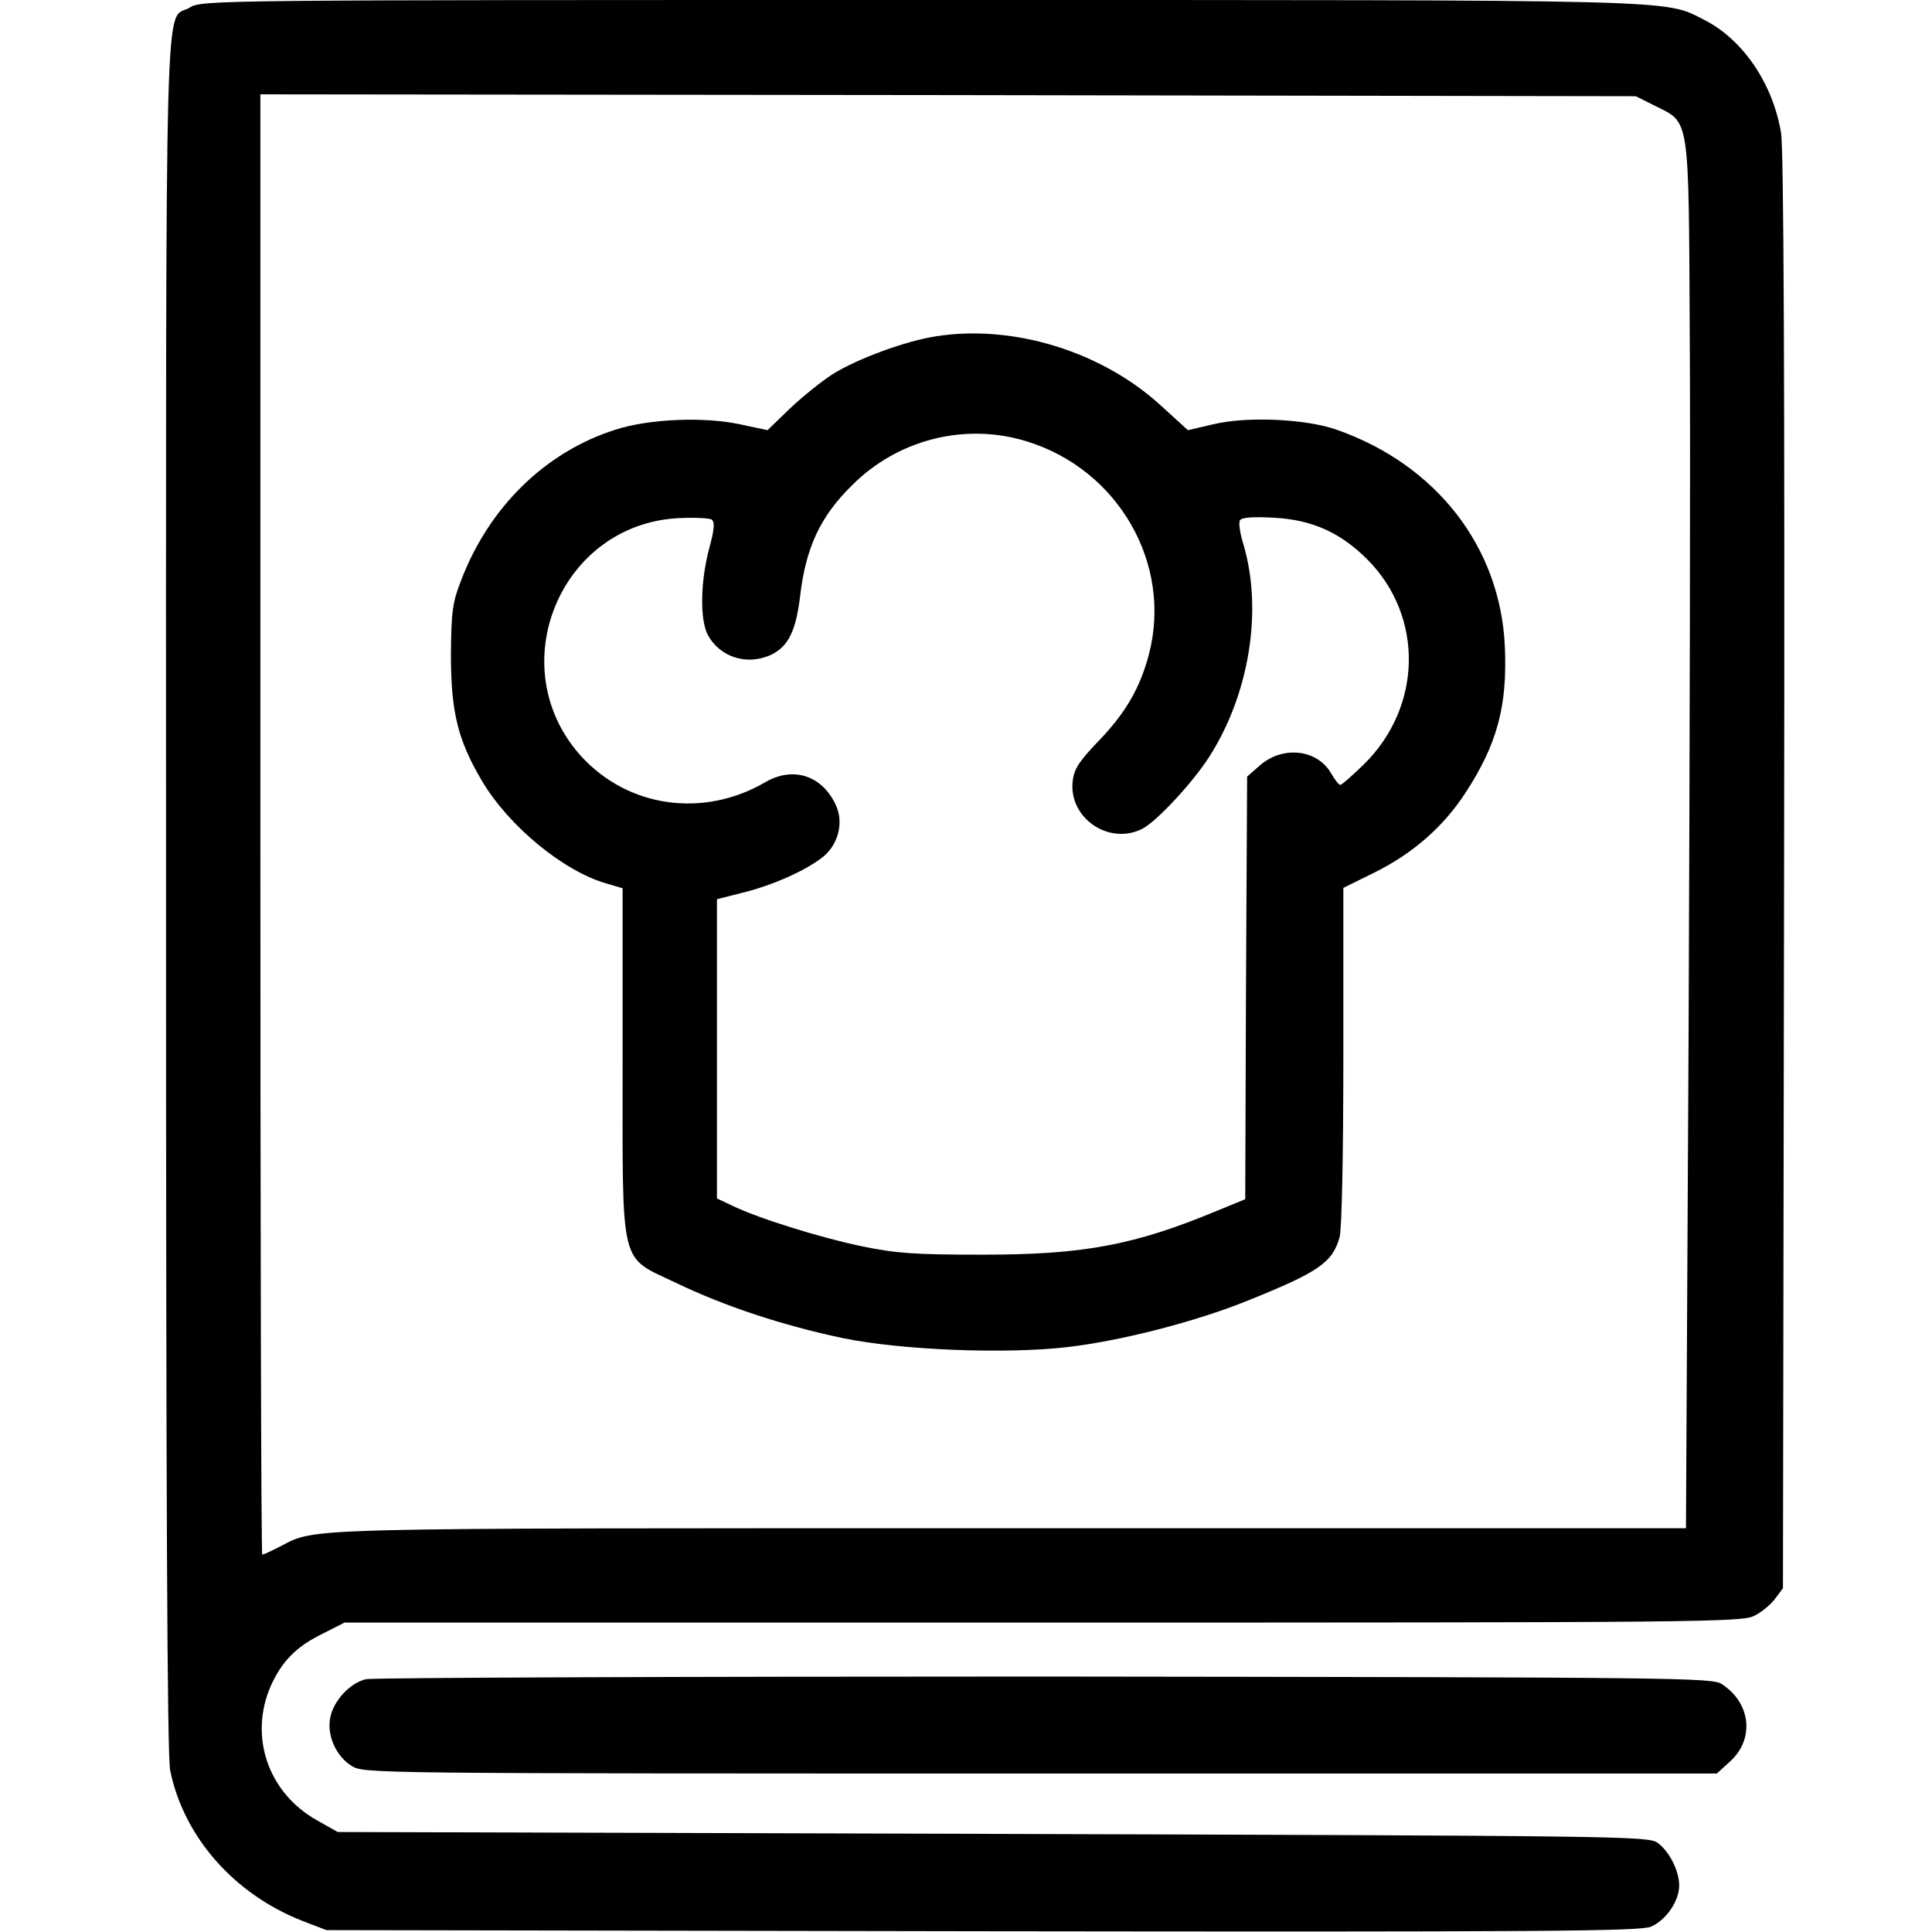 <?xml version="1.0" standalone="no"?>
<!DOCTYPE svg PUBLIC "-//W3C//DTD SVG 20010904//EN"
 "http://www.w3.org/TR/2001/REC-SVG-20010904/DTD/svg10.dtd">
<svg version="1.0" xmlns="http://www.w3.org/2000/svg"
 width="512pt" height="512pt" viewBox="0 0 512 512"
 preserveAspectRatio="xMidYMid meet">

<g transform="translate(0,512) scale(0.1,-0.1)"
fill="#000000" stroke="none">
<path d="M503 5100 c-68 -41 -63 159 -63 -2349 0 -1608 3 -2285 11 -2323 36
-176 169 -327 349 -398 l65 -25 1737 -3 c1503 -2 1743 0 1773 12 40 17 75 68
75 109 0 40 -27 92 -58 114 -26 17 -109 18 -1762 23 l-1735 5 -55 31 c-130 73
-181 223 -122 357 29 64 67 103 134 136 l61 31 1851 0 c1742 0 1853 1 1885 18
19 9 44 30 55 45 l21 28 3 1897 c2 1319 -1 1916 -8 1960 -22 131 -101 247
-203 299 -109 55 -27 53 -2082 53 -1867 0 -1901 0 -1932 -20z m3882 -260 c94
-47 90 -19 93 -610 2 -283 0 -1110 -3 -1837 l-7 -1323 -1792 0 c-1913 0 -1835
2 -1933 -48 -23 -12 -45 -22 -48 -22 -3 0 -5 871 -5 1935 l0 1935 1823 -2
1822 -3 50 -25z"/>
<path d="M2482 4229 c-81 -12 -211 -60 -276 -101 -28 -18 -78 -58 -112 -90
l-60 -58 -75 16 c-95 20 -240 14 -329 -15 -185 -59 -334 -205 -408 -399 -23
-59 -26 -82 -27 -197 0 -151 18 -226 82 -334 70 -119 215 -239 329 -272 l44
-13 0 -456 c0 -560 -10 -517 142 -590 129 -62 284 -113 441 -146 154 -32 431
-43 595 -24 140 16 340 67 478 123 189 76 225 101 244 168 6 20 10 220 10 480
l0 446 83 41 c101 50 182 121 240 210 85 130 112 231 105 389 -12 263 -181
481 -445 574 -82 29 -237 36 -326 15 l-69 -16 -68 62 c-156 145 -392 219 -598
187z m240 -279 c242 -75 385 -324 323 -563 -23 -89 -62 -156 -132 -229 -51
-53 -66 -74 -70 -106 -13 -99 96 -174 185 -128 38 20 133 122 177 191 106 166
142 388 90 563 -9 29 -13 57 -9 63 4 8 36 10 89 7 101 -5 177 -39 248 -110
151 -151 147 -392 -10 -545 -30 -29 -57 -53 -61 -53 -4 0 -15 14 -24 30 -37
65 -130 75 -191 20 l-32 -28 -3 -560 -2 -560 -73 -30 c-221 -92 -355 -117
-622 -117 -178 0 -227 3 -320 22 -111 23 -278 75 -347 109 l-38 18 0 396 0
397 67 17 c78 19 164 57 210 92 43 32 59 90 40 136 -35 82 -114 109 -189 65
-163 -95 -362 -68 -487 68 -214 235 -58 617 259 632 41 2 80 0 86 -4 9 -6 7
-27 -7 -78 -23 -88 -24 -186 -4 -226 32 -61 105 -84 169 -54 45 22 65 63 76
152 15 131 53 213 137 296 122 123 302 168 465 117z"/>
<path d="M970 670 c-43 -10 -87 -58 -95 -103 -9 -46 16 -102 57 -127 33 -20
45 -20 1826 -20 l1792 0 36 33 c64 59 54 154 -23 204 -26 17 -109 18 -1793 20
-971 0 -1781 -3 -1800 -7z"/>
</g>
</svg>
